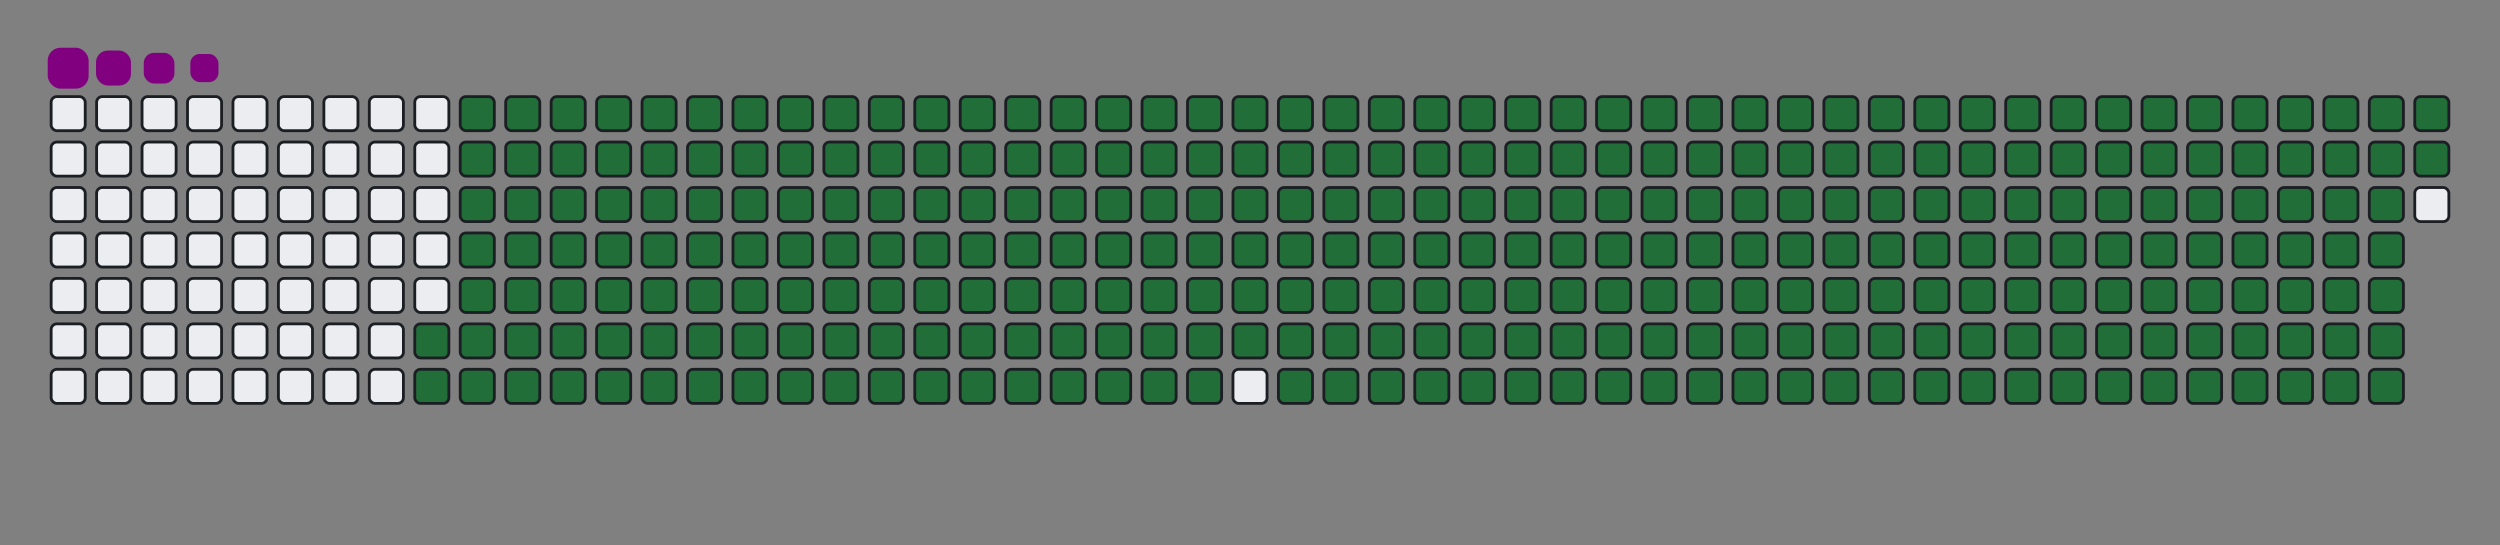 <svg viewBox="-16 -32 880 192" width="880" height="192" xmlns="http://www.w3.org/2000/svg"><rect x="-16" y="-32" width="880" height="192" fill="#808080" stroke="none"/><desc>Generated with https://github.com/Platane/snk</desc><style>:root{--cb:#1b1f230a;--cs:purple;--ce:#ebedf0;--c0:#ebedf0;--c1:#9be9a8;--c2:#40c463;--c3:#30a14e;--c4:#216e39}.c{shape-rendering:geometricPrecision;fill:#ebedf0;stroke-width:1px;stroke:#1b1f230a;animation:none 37300ms linear infinite;width:12px;height:12px}@keyframes c0{72.38%{fill:#216e39}72.4%,100%{fill:#ebedf0}}.c.c0{fill:#216e39;animation-name:c0}@keyframes c1{72.64%{fill:#216e39}72.66%,100%{fill:#ebedf0}}.c.c1{fill:#216e39;animation-name:c1}@keyframes c2{2.67%{fill:#216e39}2.69%,100%{fill:#ebedf0}}.c.c2{fill:#216e39;animation-name:c2}@keyframes c3{26%{fill:#216e39}26.02%,100%{fill:#ebedf0}}.c.c3{fill:#216e39;animation-name:c3}@keyframes c4{26.26%{fill:#216e39}26.28%,100%{fill:#ebedf0}}.c.c4{fill:#216e39;animation-name:c4}@keyframes c5{49.05%{fill:#216e39}49.07%,100%{fill:#ebedf0}}.c.c5{fill:#216e39;animation-name:c5}@keyframes c6{49.32%{fill:#216e39}49.34%,100%{fill:#ebedf0}}.c.c6{fill:#216e39;animation-name:c6}@keyframes c7{72.11%{fill:#216e39}72.13%,100%{fill:#ebedf0}}.c.c7{fill:#216e39;animation-name:c7}@keyframes c8{72.91%{fill:#216e39}72.93%,100%{fill:#ebedf0}}.c.c8{fill:#216e39;animation-name:c8}@keyframes c9{2.94%{fill:#216e39}2.96%,100%{fill:#ebedf0}}.c.c9{fill:#216e39;animation-name:c9}@keyframes ca{25.73%{fill:#216e39}25.75%,100%{fill:#ebedf0}}.c.ca{fill:#216e39;animation-name:ca}@keyframes cb{26.53%{fill:#216e39}26.55%,100%{fill:#ebedf0}}.c.cb{fill:#216e39;animation-name:cb}@keyframes cc{48.78%{fill:#216e39}48.8%,100%{fill:#ebedf0}}.c.cc{fill:#216e39;animation-name:cc}@keyframes cd{49.59%{fill:#216e39}49.61%,100%{fill:#ebedf0}}.c.cd{fill:#216e39;animation-name:cd}@keyframes ce{71.84%{fill:#216e39}71.86%,100%{fill:#ebedf0}}.c.ce{fill:#216e39;animation-name:ce}@keyframes cf{73.18%{fill:#216e39}73.2%,100%{fill:#ebedf0}}.c.cf{fill:#216e39;animation-name:cf}@keyframes cg{3.21%{fill:#216e39}3.23%,100%{fill:#ebedf0}}.c.cg{fill:#216e39;animation-name:cg}@keyframes ch{25.46%{fill:#216e39}25.48%,100%{fill:#ebedf0}}.c.ch{fill:#216e39;animation-name:ch}@keyframes ci{26.8%{fill:#216e39}26.82%,100%{fill:#ebedf0}}.c.ci{fill:#216e39;animation-name:ci}@keyframes cj{48.52%{fill:#216e39}48.54%,100%{fill:#ebedf0}}.c.cj{fill:#216e39;animation-name:cj}@keyframes ck{49.86%{fill:#216e39}49.88%,100%{fill:#ebedf0}}.c.ck{fill:#216e39;animation-name:ck}@keyframes cl{71.57%{fill:#216e39}71.59%,100%{fill:#ebedf0}}.c.cl{fill:#216e39;animation-name:cl}@keyframes cm{73.45%{fill:#216e39}73.47%,100%{fill:#ebedf0}}.c.cm{fill:#216e39;animation-name:cm}@keyframes cn{3.48%{fill:#216e39}3.5%,100%{fill:#ebedf0}}.c.cn{fill:#216e39;animation-name:cn}@keyframes co{25.19%{fill:#216e39}25.21%,100%{fill:#ebedf0}}.c.co{fill:#216e39;animation-name:co}@keyframes cp{27.07%{fill:#216e39}27.09%,100%{fill:#ebedf0}}.c.cp{fill:#216e39;animation-name:cp}@keyframes cq{48.25%{fill:#216e39}48.27%,100%{fill:#ebedf0}}.c.cq{fill:#216e39;animation-name:cq}@keyframes cr{50.12%{fill:#216e39}50.14%,100%{fill:#ebedf0}}.c.cr{fill:#216e39;animation-name:cr}@keyframes cs{71.3%{fill:#216e39}71.32%,100%{fill:#ebedf0}}.c.cs{fill:#216e39;animation-name:cs}@keyframes ct{73.72%{fill:#216e39}73.74%,100%{fill:#ebedf0}}.c.ct{fill:#216e39;animation-name:ct}@keyframes cu{3.74%{fill:#216e39}3.76%,100%{fill:#ebedf0}}.c.cu{fill:#216e39;animation-name:cu}@keyframes cv{24.92%{fill:#216e39}24.94%,100%{fill:#ebedf0}}.c.cv{fill:#216e39;animation-name:cv}@keyframes cw{27.34%{fill:#216e39}27.36%,100%{fill:#ebedf0}}.c.cw{fill:#216e39;animation-name:cw}@keyframes cx{47.98%{fill:#216e39}48%,100%{fill:#ebedf0}}.c.cx{fill:#216e39;animation-name:cx}@keyframes cy{50.39%{fill:#216e39}50.41%,100%{fill:#ebedf0}}.c.cy{fill:#216e39;animation-name:cy}@keyframes cz{71.04%{fill:#216e39}71.06%,100%{fill:#ebedf0}}.c.cz{fill:#216e39;animation-name:cz}@keyframes c10{73.98%{fill:#216e39}74%,100%{fill:#ebedf0}}.c.c10{fill:#216e39;animation-name:c10}@keyframes c11{4.01%{fill:#216e39}4.03%,100%{fill:#ebedf0}}.c.c11{fill:#216e39;animation-name:c11}@keyframes c12{24.65%{fill:#216e39}24.67%,100%{fill:#ebedf0}}.c.c12{fill:#216e39;animation-name:c12}@keyframes c13{27.6%{fill:#216e39}27.62%,100%{fill:#ebedf0}}.c.c13{fill:#216e39;animation-name:c13}@keyframes c14{47.71%{fill:#216e39}47.73%,100%{fill:#ebedf0}}.c.c14{fill:#216e39;animation-name:c14}@keyframes c15{50.66%{fill:#216e39}50.68%,100%{fill:#ebedf0}}.c.c15{fill:#216e39;animation-name:c15}@keyframes c16{70.77%{fill:#216e39}70.79%,100%{fill:#ebedf0}}.c.c16{fill:#216e39;animation-name:c16}@keyframes c17{74.25%{fill:#216e39}74.27%,100%{fill:#ebedf0}}.c.c17{fill:#216e39;animation-name:c17}@keyframes c18{4.28%{fill:#216e39}4.3%,100%{fill:#ebedf0}}.c.c18{fill:#216e39;animation-name:c18}@keyframes c19{24.39%{fill:#216e39}24.41%,100%{fill:#ebedf0}}.c.c19{fill:#216e39;animation-name:c19}@keyframes c1a{27.87%{fill:#216e39}27.89%,100%{fill:#ebedf0}}.c.c1a{fill:#216e39;animation-name:c1a}@keyframes c1b{47.44%{fill:#216e39}47.46%,100%{fill:#ebedf0}}.c.c1b{fill:#216e39;animation-name:c1b}@keyframes c1c{50.93%{fill:#216e39}50.95%,100%{fill:#ebedf0}}.c.c1c{fill:#216e39;animation-name:c1c}@keyframes c1d{70.5%{fill:#216e39}70.52%,100%{fill:#ebedf0}}.c.c1d{fill:#216e39;animation-name:c1d}@keyframes c1e{74.52%{fill:#216e39}74.54%,100%{fill:#ebedf0}}.c.c1e{fill:#216e39;animation-name:c1e}@keyframes c1f{4.55%{fill:#216e39}4.57%,100%{fill:#ebedf0}}.c.c1f{fill:#216e39;animation-name:c1f}@keyframes c1g{24.12%{fill:#216e39}24.14%,100%{fill:#ebedf0}}.c.c1g{fill:#216e39;animation-name:c1g}@keyframes c1h{28.14%{fill:#216e39}28.16%,100%{fill:#ebedf0}}.c.c1h{fill:#216e39;animation-name:c1h}@keyframes c1i{47.17%{fill:#216e39}47.19%,100%{fill:#ebedf0}}.c.c1i{fill:#216e39;animation-name:c1i}@keyframes c1j{51.2%{fill:#216e39}51.22%,100%{fill:#ebedf0}}.c.c1j{fill:#216e39;animation-name:c1j}@keyframes c1k{70.23%{fill:#216e39}70.25%,100%{fill:#ebedf0}}.c.c1k{fill:#216e39;animation-name:c1k}@keyframes c1l{74.79%{fill:#216e39}74.81%,100%{fill:#ebedf0}}.c.c1l{fill:#216e39;animation-name:c1l}@keyframes c1m{4.82%{fill:#216e39}4.84%,100%{fill:#ebedf0}}.c.c1m{fill:#216e39;animation-name:c1m}@keyframes c1n{23.85%{fill:#216e39}23.87%,100%{fill:#ebedf0}}.c.c1n{fill:#216e39;animation-name:c1n}@keyframes c1o{28.41%{fill:#216e39}28.43%,100%{fill:#ebedf0}}.c.c1o{fill:#216e39;animation-name:c1o}@keyframes c1p{46.91%{fill:#216e39}46.93%,100%{fill:#ebedf0}}.c.c1p{fill:#216e39;animation-name:c1p}@keyframes c1q{51.46%{fill:#216e39}51.48%,100%{fill:#ebedf0}}.c.c1q{fill:#216e39;animation-name:c1q}@keyframes c1r{69.96%{fill:#216e39}69.98%,100%{fill:#ebedf0}}.c.c1r{fill:#216e39;animation-name:c1r}@keyframes c1s{75.06%{fill:#216e39}75.08%,100%{fill:#ebedf0}}.c.c1s{fill:#216e39;animation-name:c1s}@keyframes c1t{5.08%{fill:#216e39}5.1%,100%{fill:#ebedf0}}.c.c1t{fill:#216e39;animation-name:c1t}@keyframes c1u{23.58%{fill:#216e39}23.6%,100%{fill:#ebedf0}}.c.c1u{fill:#216e39;animation-name:c1u}@keyframes c1v{28.68%{fill:#216e39}28.7%,100%{fill:#ebedf0}}.c.c1v{fill:#216e39;animation-name:c1v}@keyframes c1w{46.64%{fill:#216e39}46.66%,100%{fill:#ebedf0}}.c.c1w{fill:#216e39;animation-name:c1w}@keyframes c1x{51.73%{fill:#216e39}51.75%,100%{fill:#ebedf0}}.c.c1x{fill:#216e39;animation-name:c1x}@keyframes c1y{69.7%{fill:#216e39}69.72%,100%{fill:#ebedf0}}.c.c1y{fill:#216e39;animation-name:c1y}@keyframes c1z{75.33%{fill:#216e39}75.35%,100%{fill:#ebedf0}}.c.c1z{fill:#216e39;animation-name:c1z}@keyframes c20{5.35%{fill:#216e39}5.37%,100%{fill:#ebedf0}}.c.c20{fill:#216e39;animation-name:c20}@keyframes c21{23.31%{fill:#216e39}23.33%,100%{fill:#ebedf0}}.c.c21{fill:#216e39;animation-name:c21}@keyframes c22{28.94%{fill:#216e39}28.96%,100%{fill:#ebedf0}}.c.c22{fill:#216e39;animation-name:c22}@keyframes c23{46.37%{fill:#216e39}46.39%,100%{fill:#ebedf0}}.c.c23{fill:#216e39;animation-name:c23}@keyframes c24{52%{fill:#216e39}52.02%,100%{fill:#ebedf0}}.c.c24{fill:#216e39;animation-name:c24}@keyframes c25{69.43%{fill:#216e39}69.45%,100%{fill:#ebedf0}}.c.c25{fill:#216e39;animation-name:c25}@keyframes c26{75.59%{fill:#216e39}75.61%,100%{fill:#ebedf0}}.c.c26{fill:#216e39;animation-name:c26}@keyframes c27{5.62%{fill:#216e39}5.64%,100%{fill:#ebedf0}}.c.c27{fill:#216e39;animation-name:c27}@keyframes c28{23.05%{fill:#216e39}23.07%,100%{fill:#ebedf0}}.c.c28{fill:#216e39;animation-name:c28}@keyframes c29{29.21%{fill:#216e39}29.23%,100%{fill:#ebedf0}}.c.c29{fill:#216e39;animation-name:c29}@keyframes c2a{46.1%{fill:#216e39}46.12%,100%{fill:#ebedf0}}.c.c2a{fill:#216e39;animation-name:c2a}@keyframes c2b{52.27%{fill:#216e39}52.29%,100%{fill:#ebedf0}}.c.c2b{fill:#216e39;animation-name:c2b}@keyframes c2c{69.16%{fill:#216e39}69.18%,100%{fill:#ebedf0}}.c.c2c{fill:#216e39;animation-name:c2c}@keyframes c2d{75.86%{fill:#216e39}75.88%,100%{fill:#ebedf0}}.c.c2d{fill:#216e39;animation-name:c2d}@keyframes c2e{5.89%{fill:#216e39}5.91%,100%{fill:#ebedf0}}.c.c2e{fill:#216e39;animation-name:c2e}@keyframes c2f{22.78%{fill:#216e39}22.8%,100%{fill:#ebedf0}}.c.c2f{fill:#216e39;animation-name:c2f}@keyframes c2g{29.48%{fill:#216e39}29.5%,100%{fill:#ebedf0}}.c.c2g{fill:#216e39;animation-name:c2g}@keyframes c2h{45.83%{fill:#216e39}45.85%,100%{fill:#ebedf0}}.c.c2h{fill:#216e39;animation-name:c2h}@keyframes c2i{52.54%{fill:#216e39}52.56%,100%{fill:#ebedf0}}.c.c2i{fill:#216e39;animation-name:c2i}@keyframes c2j{68.89%{fill:#216e39}68.91%,100%{fill:#ebedf0}}.c.c2j{fill:#216e39;animation-name:c2j}@keyframes c2k{76.13%{fill:#216e39}76.15%,100%{fill:#ebedf0}}.c.c2k{fill:#216e39;animation-name:c2k}@keyframes c2l{6.16%{fill:#216e39}6.18%,100%{fill:#ebedf0}}.c.c2l{fill:#216e39;animation-name:c2l}@keyframes c2m{22.51%{fill:#216e39}22.53%,100%{fill:#ebedf0}}.c.c2m{fill:#216e39;animation-name:c2m}@keyframes c2n{29.75%{fill:#216e39}29.77%,100%{fill:#ebedf0}}.c.c2n{fill:#216e39;animation-name:c2n}@keyframes c2o{45.57%{fill:#216e39}45.59%,100%{fill:#ebedf0}}.c.c2o{fill:#216e39;animation-name:c2o}@keyframes c2p{52.81%{fill:#216e39}52.83%,100%{fill:#ebedf0}}.c.c2p{fill:#216e39;animation-name:c2p}@keyframes c2q{68.62%{fill:#216e39}68.64%,100%{fill:#ebedf0}}.c.c2q{fill:#216e39;animation-name:c2q}@keyframes c2r{76.4%{fill:#216e39}76.42%,100%{fill:#ebedf0}}.c.c2r{fill:#216e39;animation-name:c2r}@keyframes c2s{6.42%{fill:#216e39}6.44%,100%{fill:#ebedf0}}.c.c2s{fill:#216e39;animation-name:c2s}@keyframes c2t{22.24%{fill:#216e39}22.26%,100%{fill:#ebedf0}}.c.c2t{fill:#216e39;animation-name:c2t}@keyframes c2u{30.02%{fill:#216e39}30.04%,100%{fill:#ebedf0}}.c.c2u{fill:#216e39;animation-name:c2u}@keyframes c2v{45.3%{fill:#216e39}45.32%,100%{fill:#ebedf0}}.c.c2v{fill:#216e39;animation-name:c2v}@keyframes c2w{53.07%{fill:#216e39}53.09%,100%{fill:#ebedf0}}.c.c2w{fill:#216e39;animation-name:c2w}@keyframes c2x{68.35%{fill:#216e39}68.37%,100%{fill:#ebedf0}}.c.c2x{fill:#216e39;animation-name:c2x}@keyframes c2y{76.67%{fill:#216e39}76.69%,100%{fill:#ebedf0}}.c.c2y{fill:#216e39;animation-name:c2y}@keyframes c2z{6.69%{fill:#216e39}6.71%,100%{fill:#ebedf0}}.c.c2z{fill:#216e39;animation-name:c2z}@keyframes c30{21.97%{fill:#216e39}21.99%,100%{fill:#ebedf0}}.c.c30{fill:#216e39;animation-name:c30}@keyframes c31{30.28%{fill:#216e39}30.3%,100%{fill:#ebedf0}}.c.c31{fill:#216e39;animation-name:c31}@keyframes c32{45.03%{fill:#216e39}45.05%,100%{fill:#ebedf0}}.c.c32{fill:#216e39;animation-name:c32}@keyframes c33{53.34%{fill:#216e39}53.36%,100%{fill:#ebedf0}}.c.c33{fill:#216e39;animation-name:c33}@keyframes c34{68.09%{fill:#216e39}68.11%,100%{fill:#ebedf0}}.c.c34{fill:#216e39;animation-name:c34}@keyframes c35{76.93%{fill:#216e39}76.95%,100%{fill:#ebedf0}}.c.c35{fill:#216e39;animation-name:c35}@keyframes c36{6.96%{fill:#216e39}6.98%,100%{fill:#ebedf0}}.c.c36{fill:#216e39;animation-name:c36}@keyframes c37{21.71%{fill:#216e39}21.73%,100%{fill:#ebedf0}}.c.c37{fill:#216e39;animation-name:c37}@keyframes c38{30.55%{fill:#216e39}30.57%,100%{fill:#ebedf0}}.c.c38{fill:#216e39;animation-name:c38}@keyframes c39{44.76%{fill:#216e39}44.78%,100%{fill:#ebedf0}}.c.c39{fill:#216e39;animation-name:c39}@keyframes c3a{53.61%{fill:#216e39}53.63%,100%{fill:#ebedf0}}.c.c3a{fill:#216e39;animation-name:c3a}@keyframes c3b{67.82%{fill:#216e39}67.84%,100%{fill:#ebedf0}}.c.c3b{fill:#216e39;animation-name:c3b}@keyframes c3c{77.2%{fill:#216e39}77.22%,100%{fill:#ebedf0}}.c.c3c{fill:#216e39;animation-name:c3c}@keyframes c3d{7.23%{fill:#216e39}7.25%,100%{fill:#ebedf0}}.c.c3d{fill:#216e39;animation-name:c3d}@keyframes c3e{21.44%{fill:#216e39}21.46%,100%{fill:#ebedf0}}.c.c3e{fill:#216e39;animation-name:c3e}@keyframes c3f{30.82%{fill:#216e39}30.84%,100%{fill:#ebedf0}}.c.c3f{fill:#216e39;animation-name:c3f}@keyframes c3g{44.49%{fill:#216e39}44.51%,100%{fill:#ebedf0}}.c.c3g{fill:#216e39;animation-name:c3g}@keyframes c3h{53.88%{fill:#216e39}53.9%,100%{fill:#ebedf0}}.c.c3h{fill:#216e39;animation-name:c3h}@keyframes c3i{67.55%{fill:#216e39}67.57%,100%{fill:#ebedf0}}.c.c3i{fill:#216e39;animation-name:c3i}@keyframes c3j{7.5%{fill:#216e39}7.52%,100%{fill:#ebedf0}}.c.c3j{fill:#216e39;animation-name:c3j}@keyframes c3k{21.17%{fill:#216e39}21.19%,100%{fill:#ebedf0}}.c.c3k{fill:#216e39;animation-name:c3k}@keyframes c3l{31.09%{fill:#216e39}31.11%,100%{fill:#ebedf0}}.c.c3l{fill:#216e39;animation-name:c3l}@keyframes c3m{44.23%{fill:#216e39}44.25%,100%{fill:#ebedf0}}.c.c3m{fill:#216e39;animation-name:c3m}@keyframes c3n{54.15%{fill:#216e39}54.17%,100%{fill:#ebedf0}}.c.c3n{fill:#216e39;animation-name:c3n}@keyframes c3o{67.28%{fill:#216e39}67.3%,100%{fill:#ebedf0}}.c.c3o{fill:#216e39;animation-name:c3o}@keyframes c3p{77.74%{fill:#216e39}77.76%,100%{fill:#ebedf0}}.c.c3p{fill:#216e39;animation-name:c3p}@keyframes c3q{7.76%{fill:#216e39}7.78%,100%{fill:#ebedf0}}.c.c3q{fill:#216e39;animation-name:c3q}@keyframes c3r{20.9%{fill:#216e39}20.92%,100%{fill:#ebedf0}}.c.c3r{fill:#216e39;animation-name:c3r}@keyframes c3s{31.36%{fill:#216e39}31.38%,100%{fill:#ebedf0}}.c.c3s{fill:#216e39;animation-name:c3s}@keyframes c3t{43.96%{fill:#216e39}43.98%,100%{fill:#ebedf0}}.c.c3t{fill:#216e39;animation-name:c3t}@keyframes c3u{54.41%{fill:#216e39}54.43%,100%{fill:#ebedf0}}.c.c3u{fill:#216e39;animation-name:c3u}@keyframes c3v{67.01%{fill:#216e39}67.03%,100%{fill:#ebedf0}}.c.c3v{fill:#216e39;animation-name:c3v}@keyframes c3w{78.01%{fill:#216e39}78.03%,100%{fill:#ebedf0}}.c.c3w{fill:#216e39;animation-name:c3w}@keyframes c3x{8.03%{fill:#216e39}8.05%,100%{fill:#ebedf0}}.c.c3x{fill:#216e39;animation-name:c3x}@keyframes c3y{20.63%{fill:#216e39}20.65%,100%{fill:#ebedf0}}.c.c3y{fill:#216e39;animation-name:c3y}@keyframes c3z{31.63%{fill:#216e39}31.65%,100%{fill:#ebedf0}}.c.c3z{fill:#216e39;animation-name:c3z}@keyframes c40{43.69%{fill:#216e39}43.71%,100%{fill:#ebedf0}}.c.c40{fill:#216e39;animation-name:c40}@keyframes c41{54.68%{fill:#216e39}54.7%,100%{fill:#ebedf0}}.c.c41{fill:#216e39;animation-name:c41}@keyframes c42{66.75%{fill:#216e39}66.77%,100%{fill:#ebedf0}}.c.c42{fill:#216e39;animation-name:c42}@keyframes c43{78.27%{fill:#216e39}78.29%,100%{fill:#ebedf0}}.c.c43{fill:#216e39;animation-name:c43}@keyframes c44{8.3%{fill:#216e39}8.32%,100%{fill:#ebedf0}}.c.c44{fill:#216e39;animation-name:c44}@keyframes c45{20.37%{fill:#216e39}20.39%,100%{fill:#ebedf0}}.c.c45{fill:#216e39;animation-name:c45}@keyframes c46{31.89%{fill:#216e39}31.91%,100%{fill:#ebedf0}}.c.c46{fill:#216e39;animation-name:c46}@keyframes c47{43.42%{fill:#216e39}43.44%,100%{fill:#ebedf0}}.c.c47{fill:#216e39;animation-name:c47}@keyframes c48{54.95%{fill:#216e39}54.97%,100%{fill:#ebedf0}}.c.c48{fill:#216e39;animation-name:c48}@keyframes c49{66.48%{fill:#216e39}66.5%,100%{fill:#ebedf0}}.c.c49{fill:#216e39;animation-name:c49}@keyframes c4a{78.54%{fill:#216e39}78.56%,100%{fill:#ebedf0}}.c.c4a{fill:#216e39;animation-name:c4a}@keyframes c4b{8.57%{fill:#216e39}8.59%,100%{fill:#ebedf0}}.c.c4b{fill:#216e39;animation-name:c4b}@keyframes c4c{20.1%{fill:#216e39}20.12%,100%{fill:#ebedf0}}.c.c4c{fill:#216e39;animation-name:c4c}@keyframes c4d{32.16%{fill:#216e39}32.18%,100%{fill:#ebedf0}}.c.c4d{fill:#216e39;animation-name:c4d}@keyframes c4e{43.15%{fill:#216e39}43.17%,100%{fill:#ebedf0}}.c.c4e{fill:#216e39;animation-name:c4e}@keyframes c4f{55.22%{fill:#216e39}55.24%,100%{fill:#ebedf0}}.c.c4f{fill:#216e39;animation-name:c4f}@keyframes c4g{66.21%{fill:#216e39}66.23%,100%{fill:#ebedf0}}.c.c4g{fill:#216e39;animation-name:c4g}@keyframes c4h{78.81%{fill:#216e39}78.83%,100%{fill:#ebedf0}}.c.c4h{fill:#216e39;animation-name:c4h}@keyframes c4i{8.84%{fill:#216e39}8.86%,100%{fill:#ebedf0}}.c.c4i{fill:#216e39;animation-name:c4i}@keyframes c4j{19.83%{fill:#216e39}19.85%,100%{fill:#ebedf0}}.c.c4j{fill:#216e39;animation-name:c4j}@keyframes c4k{32.43%{fill:#216e39}32.45%,100%{fill:#ebedf0}}.c.c4k{fill:#216e39;animation-name:c4k}@keyframes c4l{42.89%{fill:#216e39}42.91%,100%{fill:#ebedf0}}.c.c4l{fill:#216e39;animation-name:c4l}@keyframes c4m{55.49%{fill:#216e39}55.51%,100%{fill:#ebedf0}}.c.c4m{fill:#216e39;animation-name:c4m}@keyframes c4n{65.94%{fill:#216e39}65.96%,100%{fill:#ebedf0}}.c.c4n{fill:#216e39;animation-name:c4n}@keyframes c4o{79.08%{fill:#216e39}79.1%,100%{fill:#ebedf0}}.c.c4o{fill:#216e39;animation-name:c4o}@keyframes c4p{9.11%{fill:#216e39}9.13%,100%{fill:#ebedf0}}.c.c4p{fill:#216e39;animation-name:c4p}@keyframes c4q{19.56%{fill:#216e39}19.58%,100%{fill:#ebedf0}}.c.c4q{fill:#216e39;animation-name:c4q}@keyframes c4r{32.7%{fill:#216e39}32.72%,100%{fill:#ebedf0}}.c.c4r{fill:#216e39;animation-name:c4r}@keyframes c4s{42.62%{fill:#216e39}42.64%,100%{fill:#ebedf0}}.c.c4s{fill:#216e39;animation-name:c4s}@keyframes c4t{55.75%{fill:#216e39}55.77%,100%{fill:#ebedf0}}.c.c4t{fill:#216e39;animation-name:c4t}@keyframes c4u{65.67%{fill:#216e39}65.69%,100%{fill:#ebedf0}}.c.c4u{fill:#216e39;animation-name:c4u}@keyframes c4v{79.35%{fill:#216e39}79.37%,100%{fill:#ebedf0}}.c.c4v{fill:#216e39;animation-name:c4v}@keyframes c4w{9.37%{fill:#216e39}9.39%,100%{fill:#ebedf0}}.c.c4w{fill:#216e39;animation-name:c4w}@keyframes c4x{19.29%{fill:#216e39}19.31%,100%{fill:#ebedf0}}.c.c4x{fill:#216e39;animation-name:c4x}@keyframes c4y{32.97%{fill:#216e39}32.99%,100%{fill:#ebedf0}}.c.c4y{fill:#216e39;animation-name:c4y}@keyframes c4z{42.35%{fill:#216e39}42.37%,100%{fill:#ebedf0}}.c.c4z{fill:#216e39;animation-name:c4z}@keyframes c50{56.02%{fill:#216e39}56.04%,100%{fill:#ebedf0}}.c.c50{fill:#216e39;animation-name:c50}@keyframes c51{65.41%{fill:#216e39}65.43%,100%{fill:#ebedf0}}.c.c51{fill:#216e39;animation-name:c51}@keyframes c52{79.61%{fill:#216e39}79.63%,100%{fill:#ebedf0}}.c.c52{fill:#216e39;animation-name:c52}@keyframes c53{9.64%{fill:#216e39}9.66%,100%{fill:#ebedf0}}.c.c53{fill:#216e39;animation-name:c53}@keyframes c54{19.02%{fill:#216e39}19.04%,100%{fill:#ebedf0}}.c.c54{fill:#216e39;animation-name:c54}@keyframes c55{33.23%{fill:#216e39}33.25%,100%{fill:#ebedf0}}.c.c55{fill:#216e39;animation-name:c55}@keyframes c56{42.08%{fill:#216e39}42.1%,100%{fill:#ebedf0}}.c.c56{fill:#216e39;animation-name:c56}@keyframes c57{56.29%{fill:#216e39}56.31%,100%{fill:#ebedf0}}.c.c57{fill:#216e39;animation-name:c57}@keyframes c58{65.14%{fill:#216e39}65.16%,100%{fill:#ebedf0}}.c.c58{fill:#216e39;animation-name:c58}@keyframes c59{79.88%{fill:#216e39}79.9%,100%{fill:#ebedf0}}.c.c59{fill:#216e39;animation-name:c59}@keyframes c5a{9.91%{fill:#216e39}9.93%,100%{fill:#ebedf0}}.c.c5a{fill:#216e39;animation-name:c5a}@keyframes c5b{18.76%{fill:#216e39}18.78%,100%{fill:#ebedf0}}.c.c5b{fill:#216e39;animation-name:c5b}@keyframes c5c{33.5%{fill:#216e39}33.52%,100%{fill:#ebedf0}}.c.c5c{fill:#216e39;animation-name:c5c}@keyframes c5d{41.81%{fill:#216e39}41.83%,100%{fill:#ebedf0}}.c.c5d{fill:#216e39;animation-name:c5d}@keyframes c5e{56.56%{fill:#216e39}56.58%,100%{fill:#ebedf0}}.c.c5e{fill:#216e39;animation-name:c5e}@keyframes c5f{64.87%{fill:#216e39}64.89%,100%{fill:#ebedf0}}.c.c5f{fill:#216e39;animation-name:c5f}@keyframes c5g{80.15%{fill:#216e39}80.17%,100%{fill:#ebedf0}}.c.c5g{fill:#216e39;animation-name:c5g}@keyframes c5h{10.18%{fill:#216e39}10.2%,100%{fill:#ebedf0}}.c.c5h{fill:#216e39;animation-name:c5h}@keyframes c5i{18.49%{fill:#216e39}18.51%,100%{fill:#ebedf0}}.c.c5i{fill:#216e39;animation-name:c5i}@keyframes c5j{33.77%{fill:#216e39}33.79%,100%{fill:#ebedf0}}.c.c5j{fill:#216e39;animation-name:c5j}@keyframes c5k{41.54%{fill:#216e39}41.56%,100%{fill:#ebedf0}}.c.c5k{fill:#216e39;animation-name:c5k}@keyframes c5l{56.83%{fill:#216e39}56.85%,100%{fill:#ebedf0}}.c.c5l{fill:#216e39;animation-name:c5l}@keyframes c5m{64.6%{fill:#216e39}64.62%,100%{fill:#ebedf0}}.c.c5m{fill:#216e39;animation-name:c5m}@keyframes c5n{80.42%{fill:#216e39}80.44%,100%{fill:#ebedf0}}.c.c5n{fill:#216e39;animation-name:c5n}@keyframes c5o{10.45%{fill:#216e39}10.47%,100%{fill:#ebedf0}}.c.c5o{fill:#216e39;animation-name:c5o}@keyframes c5p{18.22%{fill:#216e39}18.24%,100%{fill:#ebedf0}}.c.c5p{fill:#216e39;animation-name:c5p}@keyframes c5q{34.04%{fill:#216e39}34.06%,100%{fill:#ebedf0}}.c.c5q{fill:#216e39;animation-name:c5q}@keyframes c5r{41.28%{fill:#216e39}41.3%,100%{fill:#ebedf0}}.c.c5r{fill:#216e39;animation-name:c5r}@keyframes c5s{57.09%{fill:#216e39}57.11%,100%{fill:#ebedf0}}.c.c5s{fill:#216e39;animation-name:c5s}@keyframes c5t{64.33%{fill:#216e39}64.35%,100%{fill:#ebedf0}}.c.c5t{fill:#216e39;animation-name:c5t}@keyframes c5u{80.69%{fill:#216e39}80.71%,100%{fill:#ebedf0}}.c.c5u{fill:#216e39;animation-name:c5u}@keyframes c5v{10.71%{fill:#216e39}10.73%,100%{fill:#ebedf0}}.c.c5v{fill:#216e39;animation-name:c5v}@keyframes c5w{17.95%{fill:#216e39}17.97%,100%{fill:#ebedf0}}.c.c5w{fill:#216e39;animation-name:c5w}@keyframes c5x{34.31%{fill:#216e39}34.33%,100%{fill:#ebedf0}}.c.c5x{fill:#216e39;animation-name:c5x}@keyframes c5y{41.01%{fill:#216e39}41.03%,100%{fill:#ebedf0}}.c.c5y{fill:#216e39;animation-name:c5y}@keyframes c5z{57.36%{fill:#216e39}57.38%,100%{fill:#ebedf0}}.c.c5z{fill:#216e39;animation-name:c5z}@keyframes c60{64.07%{fill:#216e39}64.09%,100%{fill:#ebedf0}}.c.c60{fill:#216e39;animation-name:c60}@keyframes c61{80.96%{fill:#216e39}80.98%,100%{fill:#ebedf0}}.c.c61{fill:#216e39;animation-name:c61}@keyframes c62{10.98%{fill:#216e39}11%,100%{fill:#ebedf0}}.c.c62{fill:#216e39;animation-name:c62}@keyframes c63{17.68%{fill:#216e39}17.7%,100%{fill:#ebedf0}}.c.c63{fill:#216e39;animation-name:c63}@keyframes c64{34.57%{fill:#216e39}34.59%,100%{fill:#ebedf0}}.c.c64{fill:#216e39;animation-name:c64}@keyframes c65{40.74%{fill:#216e39}40.76%,100%{fill:#ebedf0}}.c.c65{fill:#216e39;animation-name:c65}@keyframes c66{57.63%{fill:#216e39}57.65%,100%{fill:#ebedf0}}.c.c66{fill:#216e39;animation-name:c66}@keyframes c67{63.8%{fill:#216e39}63.82%,100%{fill:#ebedf0}}.c.c67{fill:#216e39;animation-name:c67}@keyframes c68{81.22%{fill:#216e39}81.24%,100%{fill:#ebedf0}}.c.c68{fill:#216e39;animation-name:c68}@keyframes c69{11.25%{fill:#216e39}11.27%,100%{fill:#ebedf0}}.c.c69{fill:#216e39;animation-name:c69}@keyframes c6a{17.42%{fill:#216e39}17.44%,100%{fill:#ebedf0}}.c.c6a{fill:#216e39;animation-name:c6a}@keyframes c6b{34.84%{fill:#216e39}34.86%,100%{fill:#ebedf0}}.c.c6b{fill:#216e39;animation-name:c6b}@keyframes c6c{40.47%{fill:#216e39}40.49%,100%{fill:#ebedf0}}.c.c6c{fill:#216e39;animation-name:c6c}@keyframes c6d{57.9%{fill:#216e39}57.92%,100%{fill:#ebedf0}}.c.c6d{fill:#216e39;animation-name:c6d}@keyframes c6e{63.53%{fill:#216e39}63.55%,100%{fill:#ebedf0}}.c.c6e{fill:#216e39;animation-name:c6e}@keyframes c6f{81.49%{fill:#216e39}81.51%,100%{fill:#ebedf0}}.c.c6f{fill:#216e39;animation-name:c6f}@keyframes c6g{11.52%{fill:#216e39}11.54%,100%{fill:#ebedf0}}.c.c6g{fill:#216e39;animation-name:c6g}@keyframes c6h{17.15%{fill:#216e39}17.17%,100%{fill:#ebedf0}}.c.c6h{fill:#216e39;animation-name:c6h}@keyframes c6i{35.11%{fill:#216e39}35.13%,100%{fill:#ebedf0}}.c.c6i{fill:#216e39;animation-name:c6i}@keyframes c6j{40.2%{fill:#216e39}40.22%,100%{fill:#ebedf0}}.c.c6j{fill:#216e39;animation-name:c6j}@keyframes c6k{58.17%{fill:#216e39}58.19%,100%{fill:#ebedf0}}.c.c6k{fill:#216e39;animation-name:c6k}@keyframes c6l{63.26%{fill:#216e39}63.28%,100%{fill:#ebedf0}}.c.c6l{fill:#216e39;animation-name:c6l}@keyframes c6m{81.76%{fill:#216e39}81.78%,100%{fill:#ebedf0}}.c.c6m{fill:#216e39;animation-name:c6m}@keyframes c6n{11.79%{fill:#216e39}11.81%,100%{fill:#ebedf0}}.c.c6n{fill:#216e39;animation-name:c6n}@keyframes c6o{16.88%{fill:#216e39}16.9%,100%{fill:#ebedf0}}.c.c6o{fill:#216e39;animation-name:c6o}@keyframes c6p{35.38%{fill:#216e39}35.4%,100%{fill:#ebedf0}}.c.c6p{fill:#216e39;animation-name:c6p}@keyframes c6q{39.94%{fill:#216e39}39.96%,100%{fill:#ebedf0}}.c.c6q{fill:#216e39;animation-name:c6q}@keyframes c6r{58.44%{fill:#216e39}58.46%,100%{fill:#ebedf0}}.c.c6r{fill:#216e39;animation-name:c6r}@keyframes c6s{62.99%{fill:#216e39}63.01%,100%{fill:#ebedf0}}.c.c6s{fill:#216e39;animation-name:c6s}@keyframes c6t{82.03%{fill:#216e39}82.05%,100%{fill:#ebedf0}}.c.c6t{fill:#216e39;animation-name:c6t}@keyframes c6u{12.05%{fill:#216e39}12.07%,100%{fill:#ebedf0}}.c.c6u{fill:#216e39;animation-name:c6u}@keyframes c6v{16.61%{fill:#216e39}16.63%,100%{fill:#ebedf0}}.c.c6v{fill:#216e39;animation-name:c6v}@keyframes c6w{35.65%{fill:#216e39}35.67%,100%{fill:#ebedf0}}.c.c6w{fill:#216e39;animation-name:c6w}@keyframes c6x{39.67%{fill:#216e39}39.69%,100%{fill:#ebedf0}}.c.c6x{fill:#216e39;animation-name:c6x}@keyframes c6y{58.7%{fill:#216e39}58.72%,100%{fill:#ebedf0}}.c.c6y{fill:#216e39;animation-name:c6y}@keyframes c6z{62.72%{fill:#216e39}62.74%,100%{fill:#ebedf0}}.c.c6z{fill:#216e39;animation-name:c6z}@keyframes c70{82.3%{fill:#216e39}82.32%,100%{fill:#ebedf0}}.c.c70{fill:#216e39;animation-name:c70}@keyframes c71{12.32%{fill:#216e39}12.34%,100%{fill:#ebedf0}}.c.c71{fill:#216e39;animation-name:c71}@keyframes c72{16.34%{fill:#216e39}16.36%,100%{fill:#ebedf0}}.c.c72{fill:#216e39;animation-name:c72}@keyframes c73{35.91%{fill:#216e39}35.93%,100%{fill:#ebedf0}}.c.c73{fill:#216e39;animation-name:c73}@keyframes c74{39.4%{fill:#216e39}39.42%,100%{fill:#ebedf0}}.c.c74{fill:#216e39;animation-name:c74}@keyframes c75{58.97%{fill:#216e39}58.99%,100%{fill:#ebedf0}}.c.c75{fill:#216e39;animation-name:c75}@keyframes c76{62.46%{fill:#216e39}62.48%,100%{fill:#ebedf0}}.c.c76{fill:#216e39;animation-name:c76}@keyframes c77{82.56%{fill:#216e39}82.58%,100%{fill:#ebedf0}}.c.c77{fill:#216e39;animation-name:c77}@keyframes c78{12.59%{fill:#216e39}12.61%,100%{fill:#ebedf0}}.c.c78{fill:#216e39;animation-name:c78}@keyframes c79{16.08%{fill:#216e39}16.1%,100%{fill:#ebedf0}}.c.c79{fill:#216e39;animation-name:c79}@keyframes c7a{36.18%{fill:#216e39}36.2%,100%{fill:#ebedf0}}.c.c7a{fill:#216e39;animation-name:c7a}@keyframes c7b{39.13%{fill:#216e39}39.15%,100%{fill:#ebedf0}}.c.c7b{fill:#216e39;animation-name:c7b}@keyframes c7c{59.24%{fill:#216e39}59.26%,100%{fill:#ebedf0}}.c.c7c{fill:#216e39;animation-name:c7c}@keyframes c7d{62.19%{fill:#216e39}62.21%,100%{fill:#ebedf0}}.c.c7d{fill:#216e39;animation-name:c7d}@keyframes c7e{82.83%{fill:#216e39}82.85%,100%{fill:#ebedf0}}.c.c7e{fill:#216e39;animation-name:c7e}@keyframes c7f{12.86%{fill:#216e39}12.88%,100%{fill:#ebedf0}}.c.c7f{fill:#216e39;animation-name:c7f}@keyframes c7g{15.81%{fill:#216e39}15.83%,100%{fill:#ebedf0}}.c.c7g{fill:#216e39;animation-name:c7g}@keyframes c7h{36.45%{fill:#216e39}36.47%,100%{fill:#ebedf0}}.c.c7h{fill:#216e39;animation-name:c7h}@keyframes c7i{38.86%{fill:#216e39}38.88%,100%{fill:#ebedf0}}.c.c7i{fill:#216e39;animation-name:c7i}@keyframes c7j{59.51%{fill:#216e39}59.53%,100%{fill:#ebedf0}}.c.c7j{fill:#216e39;animation-name:c7j}@keyframes c7k{61.92%{fill:#216e39}61.94%,100%{fill:#ebedf0}}.c.c7k{fill:#216e39;animation-name:c7k}@keyframes c7l{83.1%{fill:#216e39}83.12%,100%{fill:#ebedf0}}.c.c7l{fill:#216e39;animation-name:c7l}@keyframes c7m{13.13%{fill:#216e39}13.15%,100%{fill:#ebedf0}}.c.c7m{fill:#216e39;animation-name:c7m}@keyframes c7n{15.54%{fill:#216e39}15.56%,100%{fill:#ebedf0}}.c.c7n{fill:#216e39;animation-name:c7n}@keyframes c7o{36.72%{fill:#216e39}36.74%,100%{fill:#ebedf0}}.c.c7o{fill:#216e39;animation-name:c7o}@keyframes c7p{38.6%{fill:#216e39}38.62%,100%{fill:#ebedf0}}.c.c7p{fill:#216e39;animation-name:c7p}@keyframes c7q{59.78%{fill:#216e39}59.8%,100%{fill:#ebedf0}}.c.c7q{fill:#216e39;animation-name:c7q}@keyframes c7r{61.65%{fill:#216e39}61.67%,100%{fill:#ebedf0}}.c.c7r{fill:#216e39;animation-name:c7r}@keyframes c7s{83.37%{fill:#216e39}83.39%,100%{fill:#ebedf0}}.c.c7s{fill:#216e39;animation-name:c7s}@keyframes c7t{13.39%{fill:#216e39}13.41%,100%{fill:#ebedf0}}.c.c7t{fill:#216e39;animation-name:c7t}@keyframes c7u{15.27%{fill:#216e39}15.29%,100%{fill:#ebedf0}}.c.c7u{fill:#216e39;animation-name:c7u}@keyframes c7v{36.99%{fill:#216e39}37.01%,100%{fill:#ebedf0}}.c.c7v{fill:#216e39;animation-name:c7v}@keyframes c7w{38.33%{fill:#216e39}38.35%,100%{fill:#ebedf0}}.c.c7w{fill:#216e39;animation-name:c7w}@keyframes c7x{60.04%{fill:#216e39}60.06%,100%{fill:#ebedf0}}.c.c7x{fill:#216e39;animation-name:c7x}@keyframes c7y{61.38%{fill:#216e39}61.4%,100%{fill:#ebedf0}}.c.c7y{fill:#216e39;animation-name:c7y}@keyframes c7z{83.64%{fill:#216e39}83.66%,100%{fill:#ebedf0}}.c.c7z{fill:#216e39;animation-name:c7z}@keyframes c80{13.66%{fill:#216e39}13.68%,100%{fill:#ebedf0}}.c.c80{fill:#216e39;animation-name:c80}@keyframes c81{15%{fill:#216e39}15.02%,100%{fill:#ebedf0}}.c.c81{fill:#216e39;animation-name:c81}@keyframes c82{37.26%{fill:#216e39}37.28%,100%{fill:#ebedf0}}.c.c82{fill:#216e39;animation-name:c82}@keyframes c83{38.06%{fill:#216e39}38.08%,100%{fill:#ebedf0}}.c.c83{fill:#216e39;animation-name:c83}@keyframes c84{60.31%{fill:#216e39}60.33%,100%{fill:#ebedf0}}.c.c84{fill:#216e39;animation-name:c84}@keyframes c85{61.12%{fill:#216e39}61.14%,100%{fill:#ebedf0}}.c.c85{fill:#216e39;animation-name:c85}@keyframes c86{83.9%{fill:#216e39}83.92%,100%{fill:#ebedf0}}.c.c86{fill:#216e39;animation-name:c86}@keyframes c87{13.93%{fill:#216e39}13.95%,100%{fill:#ebedf0}}.c.c87{fill:#216e39;animation-name:c87}@keyframes c88{14.74%{fill:#216e39}14.76%,100%{fill:#ebedf0}}.c.c88{fill:#216e39;animation-name:c88}@keyframes c89{37.52%{fill:#216e39}37.54%,100%{fill:#ebedf0}}.c.c89{fill:#216e39;animation-name:c89}@keyframes c8a{37.79%{fill:#216e39}37.81%,100%{fill:#ebedf0}}.c.c8a{fill:#216e39;animation-name:c8a}@keyframes c8b{60.58%{fill:#216e39}60.6%,100%{fill:#ebedf0}}.c.c8b{fill:#216e39;animation-name:c8b}@keyframes c8c{60.85%{fill:#216e39}60.87%,100%{fill:#ebedf0}}.c.c8c{fill:#216e39;animation-name:c8c}@keyframes c8d{84.17%{fill:#216e39}84.19%,100%{fill:#ebedf0}}.c.c8d{fill:#216e39;animation-name:c8d}@keyframes c8e{14.2%{fill:#216e39}14.22%,100%{fill:#ebedf0}}.c.c8e{fill:#216e39;animation-name:c8e}@keyframes c8f{14.47%{fill:#216e39}14.49%,100%{fill:#ebedf0}}.c.c8f{fill:#216e39;animation-name:c8f}.u{transform-origin:0 0;transform:scale(0,1);animation:none linear 37300ms infinite}@keyframes u0{2.67%{transform:scale(0.000,1)}2.69%,2.94%{transform:scale(0.003,1)}2.96%,3.21%{transform:scale(0.007,1)}3.23%,3.48%{transform:scale(0.010,1)}3.5%,3.74%{transform:scale(0.013,1)}3.76%,4.01%{transform:scale(0.016,1)}4.03%,4.28%{transform:scale(0.020,1)}4.3%,4.55%{transform:scale(0.023,1)}4.57%,4.82%{transform:scale(0.026,1)}4.84%,5.08%{transform:scale(0.030,1)}5.1%,5.35%{transform:scale(0.033,1)}5.37%,5.62%{transform:scale(0.036,1)}5.64%,5.89%{transform:scale(0.039,1)}5.91%,6.16%{transform:scale(0.043,1)}6.18%,6.42%{transform:scale(0.046,1)}6.44%,6.69%{transform:scale(0.049,1)}6.71%,6.96%{transform:scale(0.053,1)}6.98%,7.23%{transform:scale(0.056,1)}7.25%,7.5%{transform:scale(0.059,1)}7.52%,7.76%{transform:scale(0.063,1)}7.78%,8.03%{transform:scale(0.066,1)}8.05%,8.3%{transform:scale(0.069,1)}8.32%,8.57%{transform:scale(0.072,1)}8.59%,8.84%{transform:scale(0.076,1)}8.86%,9.11%{transform:scale(0.079,1)}9.13%,9.37%{transform:scale(0.082,1)}9.39%,9.64%{transform:scale(0.086,1)}9.66%,9.91%{transform:scale(0.089,1)}9.93%,10.18%{transform:scale(0.092,1)}10.2%,10.45%{transform:scale(0.095,1)}10.47%,10.71%{transform:scale(0.099,1)}10.73%,10.98%{transform:scale(0.102,1)}11%,11.25%{transform:scale(0.105,1)}11.27%,11.52%{transform:scale(0.109,1)}11.54%,11.79%{transform:scale(0.112,1)}11.81%,12.05%{transform:scale(0.115,1)}12.07%,12.32%{transform:scale(0.118,1)}12.34%,12.59%{transform:scale(0.122,1)}12.61%,12.86%{transform:scale(0.125,1)}12.88%,13.13%{transform:scale(0.128,1)}13.15%,13.39%{transform:scale(0.132,1)}13.41%,13.66%{transform:scale(0.135,1)}13.68%,13.93%{transform:scale(0.138,1)}13.95%,14.2%{transform:scale(0.141,1)}14.22%,14.47%{transform:scale(0.145,1)}14.49%,14.74%{transform:scale(0.148,1)}14.76%,15%{transform:scale(0.151,1)}15.02%,15.27%{transform:scale(0.155,1)}15.29%,15.54%{transform:scale(0.158,1)}15.56%,15.81%{transform:scale(0.161,1)}15.83%,16.08%{transform:scale(0.164,1)}16.1%,16.34%{transform:scale(0.168,1)}16.36%,16.61%{transform:scale(0.171,1)}16.63%,16.88%{transform:scale(0.174,1)}16.9%,17.15%{transform:scale(0.178,1)}17.17%,17.42%{transform:scale(0.181,1)}17.44%,17.68%{transform:scale(0.184,1)}17.7%,17.95%{transform:scale(0.188,1)}17.97%,18.22%{transform:scale(0.191,1)}18.24%,18.49%{transform:scale(0.194,1)}18.51%,18.76%{transform:scale(0.197,1)}18.78%,19.02%{transform:scale(0.201,1)}19.04%,19.29%{transform:scale(0.204,1)}19.31%,19.56%{transform:scale(0.207,1)}19.58%,19.83%{transform:scale(0.211,1)}19.85%,20.1%{transform:scale(0.214,1)}20.12%,20.37%{transform:scale(0.217,1)}20.39%,20.63%{transform:scale(0.220,1)}20.65%,20.9%{transform:scale(0.224,1)}20.92%,21.17%{transform:scale(0.227,1)}21.19%,21.44%{transform:scale(0.230,1)}21.46%,21.71%{transform:scale(0.234,1)}21.73%,21.97%{transform:scale(0.237,1)}21.99%,22.24%{transform:scale(0.240,1)}22.26%,22.51%{transform:scale(0.243,1)}22.53%,22.78%{transform:scale(0.247,1)}22.8%,23.05%{transform:scale(0.250,1)}23.07%,23.31%{transform:scale(0.253,1)}23.33%,23.58%{transform:scale(0.257,1)}23.6%,23.85%{transform:scale(0.260,1)}23.87%,24.12%{transform:scale(0.263,1)}24.14%,24.39%{transform:scale(0.266,1)}24.41%,24.65%{transform:scale(0.270,1)}24.67%,24.92%{transform:scale(0.273,1)}24.94%,25.19%{transform:scale(0.276,1)}25.21%,25.46%{transform:scale(0.280,1)}25.48%,25.73%{transform:scale(0.283,1)}25.75%,26%{transform:scale(0.286,1)}26.02%,26.26%{transform:scale(0.289,1)}26.28%,26.53%{transform:scale(0.293,1)}26.55%,26.8%{transform:scale(0.296,1)}26.82%,27.07%{transform:scale(0.299,1)}27.09%,27.34%{transform:scale(0.303,1)}27.36%,27.6%{transform:scale(0.306,1)}27.62%,27.87%{transform:scale(0.309,1)}27.89%,28.14%{transform:scale(0.313,1)}28.16%,28.41%{transform:scale(0.316,1)}28.43%,28.68%{transform:scale(0.319,1)}28.7%,28.94%{transform:scale(0.322,1)}28.96%,29.21%{transform:scale(0.326,1)}29.23%,29.48%{transform:scale(0.329,1)}29.5%,29.75%{transform:scale(0.332,1)}29.77%,30.02%{transform:scale(0.336,1)}30.04%,30.28%{transform:scale(0.339,1)}30.3%,30.55%{transform:scale(0.342,1)}30.57%,30.82%{transform:scale(0.345,1)}30.84%,31.09%{transform:scale(0.349,1)}31.11%,31.36%{transform:scale(0.352,1)}31.38%,31.63%{transform:scale(0.355,1)}31.65%,31.89%{transform:scale(0.359,1)}31.91%,32.16%{transform:scale(0.362,1)}32.18%,32.43%{transform:scale(0.365,1)}32.45%,32.7%{transform:scale(0.368,1)}32.72%,32.97%{transform:scale(0.372,1)}32.99%,33.23%{transform:scale(0.375,1)}33.25%,33.5%{transform:scale(0.378,1)}33.52%,33.77%{transform:scale(0.382,1)}33.79%,34.04%{transform:scale(0.385,1)}34.06%,34.31%{transform:scale(0.388,1)}34.33%,34.57%{transform:scale(0.391,1)}34.59%,34.84%{transform:scale(0.395,1)}34.86%,35.11%{transform:scale(0.398,1)}35.13%,35.38%{transform:scale(0.401,1)}35.4%,35.65%{transform:scale(0.405,1)}35.67%,35.91%{transform:scale(0.408,1)}35.93%,36.18%{transform:scale(0.411,1)}36.2%,36.45%{transform:scale(0.414,1)}36.47%,36.72%{transform:scale(0.418,1)}36.74%,36.99%{transform:scale(0.421,1)}37.01%,37.26%{transform:scale(0.424,1)}37.28%,37.52%{transform:scale(0.428,1)}37.54%,37.79%{transform:scale(0.431,1)}37.81%,38.06%{transform:scale(0.434,1)}38.08%,38.33%{transform:scale(0.438,1)}38.35%,38.6%{transform:scale(0.441,1)}38.62%,38.86%{transform:scale(0.444,1)}38.88%,39.13%{transform:scale(0.447,1)}39.15%,39.4%{transform:scale(0.451,1)}39.42%,39.67%{transform:scale(0.454,1)}39.69%,39.94%{transform:scale(0.457,1)}39.96%,40.2%{transform:scale(0.461,1)}40.22%,40.47%{transform:scale(0.464,1)}40.49%,40.74%{transform:scale(0.467,1)}40.76%,41.01%{transform:scale(0.470,1)}41.03%,41.28%{transform:scale(0.474,1)}41.3%,41.54%{transform:scale(0.477,1)}41.56%,41.81%{transform:scale(0.480,1)}41.83%,42.08%{transform:scale(0.484,1)}42.1%,42.35%{transform:scale(0.487,1)}42.37%,42.62%{transform:scale(0.490,1)}42.64%,42.89%{transform:scale(0.493,1)}42.91%,43.15%{transform:scale(0.497,1)}43.17%,43.42%{transform:scale(0.500,1)}43.44%,43.69%{transform:scale(0.503,1)}43.71%,43.96%{transform:scale(0.507,1)}43.98%,44.23%{transform:scale(0.510,1)}44.25%,44.49%{transform:scale(0.513,1)}44.51%,44.76%{transform:scale(0.516,1)}44.78%,45.03%{transform:scale(0.520,1)}45.05%,45.3%{transform:scale(0.523,1)}45.32%,45.57%{transform:scale(0.526,1)}45.59%,45.83%{transform:scale(0.530,1)}45.85%,46.1%{transform:scale(0.533,1)}46.12%,46.37%{transform:scale(0.536,1)}46.39%,46.64%{transform:scale(0.539,1)}46.66%,46.91%{transform:scale(0.543,1)}46.93%,47.17%{transform:scale(0.546,1)}47.19%,47.44%{transform:scale(0.549,1)}47.46%,47.71%{transform:scale(0.553,1)}47.73%,47.98%{transform:scale(0.556,1)}48%,48.25%{transform:scale(0.559,1)}48.27%,48.52%{transform:scale(0.563,1)}48.54%,48.78%{transform:scale(0.566,1)}48.8%,49.05%{transform:scale(0.569,1)}49.07%,49.32%{transform:scale(0.572,1)}49.34%,49.59%{transform:scale(0.576,1)}49.61%,49.86%{transform:scale(0.579,1)}49.88%,50.12%{transform:scale(0.582,1)}50.14%,50.39%{transform:scale(0.586,1)}50.41%,50.66%{transform:scale(0.589,1)}50.68%,50.93%{transform:scale(0.592,1)}50.95%,51.2%{transform:scale(0.595,1)}51.22%,51.46%{transform:scale(0.599,1)}51.48%,51.73%{transform:scale(0.602,1)}51.75%,52%{transform:scale(0.605,1)}52.02%,52.27%{transform:scale(0.609,1)}52.29%,52.54%{transform:scale(0.612,1)}52.56%,52.81%{transform:scale(0.615,1)}52.83%,53.07%{transform:scale(0.618,1)}53.09%,53.34%{transform:scale(0.622,1)}53.36%,53.61%{transform:scale(0.625,1)}53.63%,53.88%{transform:scale(0.628,1)}53.9%,54.15%{transform:scale(0.632,1)}54.17%,54.41%{transform:scale(0.635,1)}54.43%,54.68%{transform:scale(0.638,1)}54.7%,54.95%{transform:scale(0.641,1)}54.97%,55.22%{transform:scale(0.645,1)}55.24%,55.49%{transform:scale(0.648,1)}55.51%,55.75%{transform:scale(0.651,1)}55.77%,56.02%{transform:scale(0.655,1)}56.04%,56.29%{transform:scale(0.658,1)}56.31%,56.56%{transform:scale(0.661,1)}56.58%,56.83%{transform:scale(0.664,1)}56.85%,57.09%{transform:scale(0.668,1)}57.11%,57.36%{transform:scale(0.671,1)}57.38%,57.63%{transform:scale(0.674,1)}57.65%,57.9%{transform:scale(0.678,1)}57.92%,58.17%{transform:scale(0.681,1)}58.19%,58.44%{transform:scale(0.684,1)}58.46%,58.7%{transform:scale(0.688,1)}58.72%,58.97%{transform:scale(0.691,1)}58.99%,59.24%{transform:scale(0.694,1)}59.26%,59.51%{transform:scale(0.697,1)}59.53%,59.78%{transform:scale(0.701,1)}59.8%,60.04%{transform:scale(0.704,1)}60.06%,60.31%{transform:scale(0.707,1)}60.33%,60.58%{transform:scale(0.711,1)}60.6%,60.85%{transform:scale(0.714,1)}60.87%,61.12%{transform:scale(0.717,1)}61.14%,61.38%{transform:scale(0.720,1)}61.4%,61.65%{transform:scale(0.724,1)}61.67%,61.92%{transform:scale(0.727,1)}61.94%,62.19%{transform:scale(0.730,1)}62.21%,62.46%{transform:scale(0.734,1)}62.48%,62.72%{transform:scale(0.737,1)}62.74%,62.99%{transform:scale(0.740,1)}63.01%,63.26%{transform:scale(0.743,1)}63.28%,63.53%{transform:scale(0.747,1)}63.55%,63.8%{transform:scale(0.750,1)}63.82%,64.07%{transform:scale(0.753,1)}64.09%,64.33%{transform:scale(0.757,1)}64.35%,64.6%{transform:scale(0.760,1)}64.62%,64.87%{transform:scale(0.763,1)}64.89%,65.14%{transform:scale(0.766,1)}65.16%,65.41%{transform:scale(0.770,1)}65.43%,65.67%{transform:scale(0.773,1)}65.69%,65.94%{transform:scale(0.776,1)}65.96%,66.21%{transform:scale(0.780,1)}66.23%,66.48%{transform:scale(0.783,1)}66.5%,66.75%{transform:scale(0.786,1)}66.77%,67.01%{transform:scale(0.789,1)}67.03%,67.28%{transform:scale(0.793,1)}67.3%,67.55%{transform:scale(0.796,1)}67.57%,67.82%{transform:scale(0.799,1)}67.84%,68.09%{transform:scale(0.803,1)}68.11%,68.35%{transform:scale(0.806,1)}68.37%,68.62%{transform:scale(0.809,1)}68.64%,68.89%{transform:scale(0.813,1)}68.91%,69.16%{transform:scale(0.816,1)}69.18%,69.43%{transform:scale(0.819,1)}69.45%,69.7%{transform:scale(0.822,1)}69.72%,69.96%{transform:scale(0.826,1)}69.98%,70.23%{transform:scale(0.829,1)}70.25%,70.5%{transform:scale(0.832,1)}70.52%,70.77%{transform:scale(0.836,1)}70.79%,71.04%{transform:scale(0.839,1)}71.06%,71.3%{transform:scale(0.842,1)}71.32%,71.57%{transform:scale(0.845,1)}71.59%,71.84%{transform:scale(0.849,1)}71.86%,72.11%{transform:scale(0.852,1)}72.13%,72.38%{transform:scale(0.855,1)}72.4%,72.64%{transform:scale(0.859,1)}72.66%,72.91%{transform:scale(0.862,1)}72.93%,73.18%{transform:scale(0.865,1)}73.2%,73.45%{transform:scale(0.868,1)}73.47%,73.72%{transform:scale(0.872,1)}73.74%,73.98%{transform:scale(0.875,1)}74%,74.25%{transform:scale(0.878,1)}74.27%,74.52%{transform:scale(0.882,1)}74.54%,74.79%{transform:scale(0.885,1)}74.81%,75.06%{transform:scale(0.888,1)}75.08%,75.33%{transform:scale(0.891,1)}75.35%,75.59%{transform:scale(0.895,1)}75.61%,75.86%{transform:scale(0.898,1)}75.88%,76.13%{transform:scale(0.901,1)}76.15%,76.4%{transform:scale(0.905,1)}76.42%,76.67%{transform:scale(0.908,1)}76.69%,76.93%{transform:scale(0.911,1)}76.95%,77.2%{transform:scale(0.914,1)}77.22%,77.74%{transform:scale(0.918,1)}77.76%,78.01%{transform:scale(0.921,1)}78.03%,78.27%{transform:scale(0.924,1)}78.29%,78.54%{transform:scale(0.928,1)}78.56%,78.81%{transform:scale(0.931,1)}78.83%,79.08%{transform:scale(0.934,1)}79.1%,79.35%{transform:scale(0.938,1)}79.37%,79.61%{transform:scale(0.941,1)}79.63%,79.88%{transform:scale(0.944,1)}79.9%,80.15%{transform:scale(0.947,1)}80.17%,80.42%{transform:scale(0.951,1)}80.44%,80.69%{transform:scale(0.954,1)}80.71%,80.96%{transform:scale(0.957,1)}80.98%,81.22%{transform:scale(0.961,1)}81.24%,81.49%{transform:scale(0.964,1)}81.51%,81.76%{transform:scale(0.967,1)}81.78%,82.03%{transform:scale(0.970,1)}82.05%,82.3%{transform:scale(0.974,1)}82.32%,82.56%{transform:scale(0.977,1)}82.58%,82.83%{transform:scale(0.980,1)}82.85%,83.1%{transform:scale(0.984,1)}83.12%,83.37%{transform:scale(0.987,1)}83.39%,83.64%{transform:scale(0.990,1)}83.66%,83.9%{transform:scale(0.993,1)}83.92%,84.17%{transform:scale(0.997,1)}84.19%,100%{transform:scale(1.000,1)}}.u.u0{fill:#216e39;animation-name:u0;transform-origin:0.0px 0}.s{shape-rendering:geometricPrecision;fill:purple;animation:none linear 37300ms infinite}@keyframes s0{0%,99.73%{transform:translate(0px,-16px)}0.27%{transform:translate(0px,0px)}14.21%{transform:translate(832px,0px)}14.48%{transform:translate(832px,16px)}26.01%{transform:translate(144px,16px)}26.27%,96.51%{transform:translate(144px,32px)}37.53%{transform:translate(816px,32px)}37.8%{transform:translate(816px,48px)}49.06%{transform:translate(144px,48px)}49.33%{transform:translate(144px,64px)}60.59%{transform:translate(816px,64px)}60.86%,84.45%{transform:translate(816px,80px)}72.39%{transform:translate(128px,80px)}72.65%{transform:translate(128px,96px)}84.18%{transform:translate(816px,96px)}95.71%{transform:translate(144px,80px)}96.78%{transform:translate(128px,32px)}97.05%{transform:translate(128px,16px)}98.39%{transform:translate(48px,16px)}98.93%{transform:translate(48px,-16px)}}.s.s0{transform:translate(0px,-16px);animation-name:s0}@keyframes s1{0%,99.73%{transform:translate(16px,-16px)}0.27%{transform:translate(0px,-16px)}0.54%{transform:translate(0px,0px)}14.48%{transform:translate(832px,0px)}14.75%{transform:translate(832px,16px)}26.27%{transform:translate(144px,16px)}26.54%,96.78%{transform:translate(144px,32px)}37.8%{transform:translate(816px,32px)}38.07%{transform:translate(816px,48px)}49.33%{transform:translate(144px,48px)}49.6%{transform:translate(144px,64px)}60.86%{transform:translate(816px,64px)}61.13%,84.72%{transform:translate(816px,80px)}72.65%{transform:translate(128px,80px)}72.92%{transform:translate(128px,96px)}84.45%{transform:translate(816px,96px)}95.98%{transform:translate(144px,80px)}97.05%{transform:translate(128px,32px)}97.32%{transform:translate(128px,16px)}98.66%{transform:translate(48px,16px)}99.2%{transform:translate(48px,-16px)}}.s.s1{transform:translate(16px,-16px);animation-name:s1}@keyframes s2{0%,99.73%{transform:translate(32px,-16px)}0.54%{transform:translate(0px,-16px)}0.8%{transform:translate(0px,0px)}14.75%{transform:translate(832px,0px)}15.01%{transform:translate(832px,16px)}26.54%{transform:translate(144px,16px)}26.81%,97.05%{transform:translate(144px,32px)}38.07%{transform:translate(816px,32px)}38.34%{transform:translate(816px,48px)}49.6%{transform:translate(144px,48px)}49.87%{transform:translate(144px,64px)}61.13%{transform:translate(816px,64px)}61.39%,84.99%{transform:translate(816px,80px)}72.92%{transform:translate(128px,80px)}73.19%{transform:translate(128px,96px)}84.72%{transform:translate(816px,96px)}96.25%{transform:translate(144px,80px)}97.32%{transform:translate(128px,32px)}97.59%{transform:translate(128px,16px)}98.93%{transform:translate(48px,16px)}99.46%{transform:translate(48px,-16px)}}.s.s2{transform:translate(32px,-16px);animation-name:s2}@keyframes s3{0%,99.73%{transform:translate(48px,-16px)}0.8%{transform:translate(0px,-16px)}1.07%{transform:translate(0px,0px)}15.01%{transform:translate(832px,0px)}15.28%{transform:translate(832px,16px)}26.81%{transform:translate(144px,16px)}27.08%,97.32%{transform:translate(144px,32px)}38.34%{transform:translate(816px,32px)}38.61%{transform:translate(816px,48px)}49.87%{transform:translate(144px,48px)}50.13%{transform:translate(144px,64px)}61.39%{transform:translate(816px,64px)}61.66%,85.25%{transform:translate(816px,80px)}73.19%{transform:translate(128px,80px)}73.46%{transform:translate(128px,96px)}84.99%{transform:translate(816px,96px)}96.51%{transform:translate(144px,80px)}97.59%{transform:translate(128px,32px)}97.86%{transform:translate(128px,16px)}99.2%{transform:translate(48px,16px)}}.s.s3{transform:translate(48px,-16px);animation-name:s3}</style><rect class="c" x="2" y="2" rx="2" ry="2"/><rect class="c" x="2" y="18" rx="2" ry="2"/><rect class="c" x="2" y="34" rx="2" ry="2"/><rect class="c" x="2" y="50" rx="2" ry="2"/><rect class="c" x="2" y="66" rx="2" ry="2"/><rect class="c" x="2" y="82" rx="2" ry="2"/><rect class="c" x="2" y="98" rx="2" ry="2"/><rect class="c" x="18" y="2" rx="2" ry="2"/><rect class="c" x="18" y="18" rx="2" ry="2"/><rect class="c" x="18" y="34" rx="2" ry="2"/><rect class="c" x="18" y="50" rx="2" ry="2"/><rect class="c" x="18" y="66" rx="2" ry="2"/><rect class="c" x="18" y="82" rx="2" ry="2"/><rect class="c" x="18" y="98" rx="2" ry="2"/><rect class="c" x="34" y="2" rx="2" ry="2"/><rect class="c" x="34" y="18" rx="2" ry="2"/><rect class="c" x="34" y="34" rx="2" ry="2"/><rect class="c" x="34" y="50" rx="2" ry="2"/><rect class="c" x="34" y="66" rx="2" ry="2"/><rect class="c" x="34" y="82" rx="2" ry="2"/><rect class="c" x="34" y="98" rx="2" ry="2"/><rect class="c" x="50" y="2" rx="2" ry="2"/><rect class="c" x="50" y="18" rx="2" ry="2"/><rect class="c" x="50" y="34" rx="2" ry="2"/><rect class="c" x="50" y="50" rx="2" ry="2"/><rect class="c" x="50" y="66" rx="2" ry="2"/><rect class="c" x="50" y="82" rx="2" ry="2"/><rect class="c" x="50" y="98" rx="2" ry="2"/><rect class="c" x="66" y="2" rx="2" ry="2"/><rect class="c" x="66" y="18" rx="2" ry="2"/><rect class="c" x="66" y="34" rx="2" ry="2"/><rect class="c" x="66" y="50" rx="2" ry="2"/><rect class="c" x="66" y="66" rx="2" ry="2"/><rect class="c" x="66" y="82" rx="2" ry="2"/><rect class="c" x="66" y="98" rx="2" ry="2"/><rect class="c" x="82" y="2" rx="2" ry="2"/><rect class="c" x="82" y="18" rx="2" ry="2"/><rect class="c" x="82" y="34" rx="2" ry="2"/><rect class="c" x="82" y="50" rx="2" ry="2"/><rect class="c" x="82" y="66" rx="2" ry="2"/><rect class="c" x="82" y="82" rx="2" ry="2"/><rect class="c" x="82" y="98" rx="2" ry="2"/><rect class="c" x="98" y="2" rx="2" ry="2"/><rect class="c" x="98" y="18" rx="2" ry="2"/><rect class="c" x="98" y="34" rx="2" ry="2"/><rect class="c" x="98" y="50" rx="2" ry="2"/><rect class="c" x="98" y="66" rx="2" ry="2"/><rect class="c" x="98" y="82" rx="2" ry="2"/><rect class="c" x="98" y="98" rx="2" ry="2"/><rect class="c" x="114" y="2" rx="2" ry="2"/><rect class="c" x="114" y="18" rx="2" ry="2"/><rect class="c" x="114" y="34" rx="2" ry="2"/><rect class="c" x="114" y="50" rx="2" ry="2"/><rect class="c" x="114" y="66" rx="2" ry="2"/><rect class="c" x="114" y="82" rx="2" ry="2"/><rect class="c" x="114" y="98" rx="2" ry="2"/><rect class="c" x="130" y="2" rx="2" ry="2"/><rect class="c" x="130" y="18" rx="2" ry="2"/><rect class="c" x="130" y="34" rx="2" ry="2"/><rect class="c" x="130" y="50" rx="2" ry="2"/><rect class="c" x="130" y="66" rx="2" ry="2"/><rect class="c c0" x="130" y="82" rx="2" ry="2"/><rect class="c c1" x="130" y="98" rx="2" ry="2"/><rect class="c c2" x="146" y="2" rx="2" ry="2"/><rect class="c c3" x="146" y="18" rx="2" ry="2"/><rect class="c c4" x="146" y="34" rx="2" ry="2"/><rect class="c c5" x="146" y="50" rx="2" ry="2"/><rect class="c c6" x="146" y="66" rx="2" ry="2"/><rect class="c c7" x="146" y="82" rx="2" ry="2"/><rect class="c c8" x="146" y="98" rx="2" ry="2"/><rect class="c c9" x="162" y="2" rx="2" ry="2"/><rect class="c ca" x="162" y="18" rx="2" ry="2"/><rect class="c cb" x="162" y="34" rx="2" ry="2"/><rect class="c cc" x="162" y="50" rx="2" ry="2"/><rect class="c cd" x="162" y="66" rx="2" ry="2"/><rect class="c ce" x="162" y="82" rx="2" ry="2"/><rect class="c cf" x="162" y="98" rx="2" ry="2"/><rect class="c cg" x="178" y="2" rx="2" ry="2"/><rect class="c ch" x="178" y="18" rx="2" ry="2"/><rect class="c ci" x="178" y="34" rx="2" ry="2"/><rect class="c cj" x="178" y="50" rx="2" ry="2"/><rect class="c ck" x="178" y="66" rx="2" ry="2"/><rect class="c cl" x="178" y="82" rx="2" ry="2"/><rect class="c cm" x="178" y="98" rx="2" ry="2"/><rect class="c cn" x="194" y="2" rx="2" ry="2"/><rect class="c co" x="194" y="18" rx="2" ry="2"/><rect class="c cp" x="194" y="34" rx="2" ry="2"/><rect class="c cq" x="194" y="50" rx="2" ry="2"/><rect class="c cr" x="194" y="66" rx="2" ry="2"/><rect class="c cs" x="194" y="82" rx="2" ry="2"/><rect class="c ct" x="194" y="98" rx="2" ry="2"/><rect class="c cu" x="210" y="2" rx="2" ry="2"/><rect class="c cv" x="210" y="18" rx="2" ry="2"/><rect class="c cw" x="210" y="34" rx="2" ry="2"/><rect class="c cx" x="210" y="50" rx="2" ry="2"/><rect class="c cy" x="210" y="66" rx="2" ry="2"/><rect class="c cz" x="210" y="82" rx="2" ry="2"/><rect class="c c10" x="210" y="98" rx="2" ry="2"/><rect class="c c11" x="226" y="2" rx="2" ry="2"/><rect class="c c12" x="226" y="18" rx="2" ry="2"/><rect class="c c13" x="226" y="34" rx="2" ry="2"/><rect class="c c14" x="226" y="50" rx="2" ry="2"/><rect class="c c15" x="226" y="66" rx="2" ry="2"/><rect class="c c16" x="226" y="82" rx="2" ry="2"/><rect class="c c17" x="226" y="98" rx="2" ry="2"/><rect class="c c18" x="242" y="2" rx="2" ry="2"/><rect class="c c19" x="242" y="18" rx="2" ry="2"/><rect class="c c1a" x="242" y="34" rx="2" ry="2"/><rect class="c c1b" x="242" y="50" rx="2" ry="2"/><rect class="c c1c" x="242" y="66" rx="2" ry="2"/><rect class="c c1d" x="242" y="82" rx="2" ry="2"/><rect class="c c1e" x="242" y="98" rx="2" ry="2"/><rect class="c c1f" x="258" y="2" rx="2" ry="2"/><rect class="c c1g" x="258" y="18" rx="2" ry="2"/><rect class="c c1h" x="258" y="34" rx="2" ry="2"/><rect class="c c1i" x="258" y="50" rx="2" ry="2"/><rect class="c c1j" x="258" y="66" rx="2" ry="2"/><rect class="c c1k" x="258" y="82" rx="2" ry="2"/><rect class="c c1l" x="258" y="98" rx="2" ry="2"/><rect class="c c1m" x="274" y="2" rx="2" ry="2"/><rect class="c c1n" x="274" y="18" rx="2" ry="2"/><rect class="c c1o" x="274" y="34" rx="2" ry="2"/><rect class="c c1p" x="274" y="50" rx="2" ry="2"/><rect class="c c1q" x="274" y="66" rx="2" ry="2"/><rect class="c c1r" x="274" y="82" rx="2" ry="2"/><rect class="c c1s" x="274" y="98" rx="2" ry="2"/><rect class="c c1t" x="290" y="2" rx="2" ry="2"/><rect class="c c1u" x="290" y="18" rx="2" ry="2"/><rect class="c c1v" x="290" y="34" rx="2" ry="2"/><rect class="c c1w" x="290" y="50" rx="2" ry="2"/><rect class="c c1x" x="290" y="66" rx="2" ry="2"/><rect class="c c1y" x="290" y="82" rx="2" ry="2"/><rect class="c c1z" x="290" y="98" rx="2" ry="2"/><rect class="c c20" x="306" y="2" rx="2" ry="2"/><rect class="c c21" x="306" y="18" rx="2" ry="2"/><rect class="c c22" x="306" y="34" rx="2" ry="2"/><rect class="c c23" x="306" y="50" rx="2" ry="2"/><rect class="c c24" x="306" y="66" rx="2" ry="2"/><rect class="c c25" x="306" y="82" rx="2" ry="2"/><rect class="c c26" x="306" y="98" rx="2" ry="2"/><rect class="c c27" x="322" y="2" rx="2" ry="2"/><rect class="c c28" x="322" y="18" rx="2" ry="2"/><rect class="c c29" x="322" y="34" rx="2" ry="2"/><rect class="c c2a" x="322" y="50" rx="2" ry="2"/><rect class="c c2b" x="322" y="66" rx="2" ry="2"/><rect class="c c2c" x="322" y="82" rx="2" ry="2"/><rect class="c c2d" x="322" y="98" rx="2" ry="2"/><rect class="c c2e" x="338" y="2" rx="2" ry="2"/><rect class="c c2f" x="338" y="18" rx="2" ry="2"/><rect class="c c2g" x="338" y="34" rx="2" ry="2"/><rect class="c c2h" x="338" y="50" rx="2" ry="2"/><rect class="c c2i" x="338" y="66" rx="2" ry="2"/><rect class="c c2j" x="338" y="82" rx="2" ry="2"/><rect class="c c2k" x="338" y="98" rx="2" ry="2"/><rect class="c c2l" x="354" y="2" rx="2" ry="2"/><rect class="c c2m" x="354" y="18" rx="2" ry="2"/><rect class="c c2n" x="354" y="34" rx="2" ry="2"/><rect class="c c2o" x="354" y="50" rx="2" ry="2"/><rect class="c c2p" x="354" y="66" rx="2" ry="2"/><rect class="c c2q" x="354" y="82" rx="2" ry="2"/><rect class="c c2r" x="354" y="98" rx="2" ry="2"/><rect class="c c2s" x="370" y="2" rx="2" ry="2"/><rect class="c c2t" x="370" y="18" rx="2" ry="2"/><rect class="c c2u" x="370" y="34" rx="2" ry="2"/><rect class="c c2v" x="370" y="50" rx="2" ry="2"/><rect class="c c2w" x="370" y="66" rx="2" ry="2"/><rect class="c c2x" x="370" y="82" rx="2" ry="2"/><rect class="c c2y" x="370" y="98" rx="2" ry="2"/><rect class="c c2z" x="386" y="2" rx="2" ry="2"/><rect class="c c30" x="386" y="18" rx="2" ry="2"/><rect class="c c31" x="386" y="34" rx="2" ry="2"/><rect class="c c32" x="386" y="50" rx="2" ry="2"/><rect class="c c33" x="386" y="66" rx="2" ry="2"/><rect class="c c34" x="386" y="82" rx="2" ry="2"/><rect class="c c35" x="386" y="98" rx="2" ry="2"/><rect class="c c36" x="402" y="2" rx="2" ry="2"/><rect class="c c37" x="402" y="18" rx="2" ry="2"/><rect class="c c38" x="402" y="34" rx="2" ry="2"/><rect class="c c39" x="402" y="50" rx="2" ry="2"/><rect class="c c3a" x="402" y="66" rx="2" ry="2"/><rect class="c c3b" x="402" y="82" rx="2" ry="2"/><rect class="c c3c" x="402" y="98" rx="2" ry="2"/><rect class="c c3d" x="418" y="2" rx="2" ry="2"/><rect class="c c3e" x="418" y="18" rx="2" ry="2"/><rect class="c c3f" x="418" y="34" rx="2" ry="2"/><rect class="c c3g" x="418" y="50" rx="2" ry="2"/><rect class="c c3h" x="418" y="66" rx="2" ry="2"/><rect class="c c3i" x="418" y="82" rx="2" ry="2"/><rect class="c" x="418" y="98" rx="2" ry="2"/><rect class="c c3j" x="434" y="2" rx="2" ry="2"/><rect class="c c3k" x="434" y="18" rx="2" ry="2"/><rect class="c c3l" x="434" y="34" rx="2" ry="2"/><rect class="c c3m" x="434" y="50" rx="2" ry="2"/><rect class="c c3n" x="434" y="66" rx="2" ry="2"/><rect class="c c3o" x="434" y="82" rx="2" ry="2"/><rect class="c c3p" x="434" y="98" rx="2" ry="2"/><rect class="c c3q" x="450" y="2" rx="2" ry="2"/><rect class="c c3r" x="450" y="18" rx="2" ry="2"/><rect class="c c3s" x="450" y="34" rx="2" ry="2"/><rect class="c c3t" x="450" y="50" rx="2" ry="2"/><rect class="c c3u" x="450" y="66" rx="2" ry="2"/><rect class="c c3v" x="450" y="82" rx="2" ry="2"/><rect class="c c3w" x="450" y="98" rx="2" ry="2"/><rect class="c c3x" x="466" y="2" rx="2" ry="2"/><rect class="c c3y" x="466" y="18" rx="2" ry="2"/><rect class="c c3z" x="466" y="34" rx="2" ry="2"/><rect class="c c40" x="466" y="50" rx="2" ry="2"/><rect class="c c41" x="466" y="66" rx="2" ry="2"/><rect class="c c42" x="466" y="82" rx="2" ry="2"/><rect class="c c43" x="466" y="98" rx="2" ry="2"/><rect class="c c44" x="482" y="2" rx="2" ry="2"/><rect class="c c45" x="482" y="18" rx="2" ry="2"/><rect class="c c46" x="482" y="34" rx="2" ry="2"/><rect class="c c47" x="482" y="50" rx="2" ry="2"/><rect class="c c48" x="482" y="66" rx="2" ry="2"/><rect class="c c49" x="482" y="82" rx="2" ry="2"/><rect class="c c4a" x="482" y="98" rx="2" ry="2"/><rect class="c c4b" x="498" y="2" rx="2" ry="2"/><rect class="c c4c" x="498" y="18" rx="2" ry="2"/><rect class="c c4d" x="498" y="34" rx="2" ry="2"/><rect class="c c4e" x="498" y="50" rx="2" ry="2"/><rect class="c c4f" x="498" y="66" rx="2" ry="2"/><rect class="c c4g" x="498" y="82" rx="2" ry="2"/><rect class="c c4h" x="498" y="98" rx="2" ry="2"/><rect class="c c4i" x="514" y="2" rx="2" ry="2"/><rect class="c c4j" x="514" y="18" rx="2" ry="2"/><rect class="c c4k" x="514" y="34" rx="2" ry="2"/><rect class="c c4l" x="514" y="50" rx="2" ry="2"/><rect class="c c4m" x="514" y="66" rx="2" ry="2"/><rect class="c c4n" x="514" y="82" rx="2" ry="2"/><rect class="c c4o" x="514" y="98" rx="2" ry="2"/><rect class="c c4p" x="530" y="2" rx="2" ry="2"/><rect class="c c4q" x="530" y="18" rx="2" ry="2"/><rect class="c c4r" x="530" y="34" rx="2" ry="2"/><rect class="c c4s" x="530" y="50" rx="2" ry="2"/><rect class="c c4t" x="530" y="66" rx="2" ry="2"/><rect class="c c4u" x="530" y="82" rx="2" ry="2"/><rect class="c c4v" x="530" y="98" rx="2" ry="2"/><rect class="c c4w" x="546" y="2" rx="2" ry="2"/><rect class="c c4x" x="546" y="18" rx="2" ry="2"/><rect class="c c4y" x="546" y="34" rx="2" ry="2"/><rect class="c c4z" x="546" y="50" rx="2" ry="2"/><rect class="c c50" x="546" y="66" rx="2" ry="2"/><rect class="c c51" x="546" y="82" rx="2" ry="2"/><rect class="c c52" x="546" y="98" rx="2" ry="2"/><rect class="c c53" x="562" y="2" rx="2" ry="2"/><rect class="c c54" x="562" y="18" rx="2" ry="2"/><rect class="c c55" x="562" y="34" rx="2" ry="2"/><rect class="c c56" x="562" y="50" rx="2" ry="2"/><rect class="c c57" x="562" y="66" rx="2" ry="2"/><rect class="c c58" x="562" y="82" rx="2" ry="2"/><rect class="c c59" x="562" y="98" rx="2" ry="2"/><rect class="c c5a" x="578" y="2" rx="2" ry="2"/><rect class="c c5b" x="578" y="18" rx="2" ry="2"/><rect class="c c5c" x="578" y="34" rx="2" ry="2"/><rect class="c c5d" x="578" y="50" rx="2" ry="2"/><rect class="c c5e" x="578" y="66" rx="2" ry="2"/><rect class="c c5f" x="578" y="82" rx="2" ry="2"/><rect class="c c5g" x="578" y="98" rx="2" ry="2"/><rect class="c c5h" x="594" y="2" rx="2" ry="2"/><rect class="c c5i" x="594" y="18" rx="2" ry="2"/><rect class="c c5j" x="594" y="34" rx="2" ry="2"/><rect class="c c5k" x="594" y="50" rx="2" ry="2"/><rect class="c c5l" x="594" y="66" rx="2" ry="2"/><rect class="c c5m" x="594" y="82" rx="2" ry="2"/><rect class="c c5n" x="594" y="98" rx="2" ry="2"/><rect class="c c5o" x="610" y="2" rx="2" ry="2"/><rect class="c c5p" x="610" y="18" rx="2" ry="2"/><rect class="c c5q" x="610" y="34" rx="2" ry="2"/><rect class="c c5r" x="610" y="50" rx="2" ry="2"/><rect class="c c5s" x="610" y="66" rx="2" ry="2"/><rect class="c c5t" x="610" y="82" rx="2" ry="2"/><rect class="c c5u" x="610" y="98" rx="2" ry="2"/><rect class="c c5v" x="626" y="2" rx="2" ry="2"/><rect class="c c5w" x="626" y="18" rx="2" ry="2"/><rect class="c c5x" x="626" y="34" rx="2" ry="2"/><rect class="c c5y" x="626" y="50" rx="2" ry="2"/><rect class="c c5z" x="626" y="66" rx="2" ry="2"/><rect class="c c60" x="626" y="82" rx="2" ry="2"/><rect class="c c61" x="626" y="98" rx="2" ry="2"/><rect class="c c62" x="642" y="2" rx="2" ry="2"/><rect class="c c63" x="642" y="18" rx="2" ry="2"/><rect class="c c64" x="642" y="34" rx="2" ry="2"/><rect class="c c65" x="642" y="50" rx="2" ry="2"/><rect class="c c66" x="642" y="66" rx="2" ry="2"/><rect class="c c67" x="642" y="82" rx="2" ry="2"/><rect class="c c68" x="642" y="98" rx="2" ry="2"/><rect class="c c69" x="658" y="2" rx="2" ry="2"/><rect class="c c6a" x="658" y="18" rx="2" ry="2"/><rect class="c c6b" x="658" y="34" rx="2" ry="2"/><rect class="c c6c" x="658" y="50" rx="2" ry="2"/><rect class="c c6d" x="658" y="66" rx="2" ry="2"/><rect class="c c6e" x="658" y="82" rx="2" ry="2"/><rect class="c c6f" x="658" y="98" rx="2" ry="2"/><rect class="c c6g" x="674" y="2" rx="2" ry="2"/><rect class="c c6h" x="674" y="18" rx="2" ry="2"/><rect class="c c6i" x="674" y="34" rx="2" ry="2"/><rect class="c c6j" x="674" y="50" rx="2" ry="2"/><rect class="c c6k" x="674" y="66" rx="2" ry="2"/><rect class="c c6l" x="674" y="82" rx="2" ry="2"/><rect class="c c6m" x="674" y="98" rx="2" ry="2"/><rect class="c c6n" x="690" y="2" rx="2" ry="2"/><rect class="c c6o" x="690" y="18" rx="2" ry="2"/><rect class="c c6p" x="690" y="34" rx="2" ry="2"/><rect class="c c6q" x="690" y="50" rx="2" ry="2"/><rect class="c c6r" x="690" y="66" rx="2" ry="2"/><rect class="c c6s" x="690" y="82" rx="2" ry="2"/><rect class="c c6t" x="690" y="98" rx="2" ry="2"/><rect class="c c6u" x="706" y="2" rx="2" ry="2"/><rect class="c c6v" x="706" y="18" rx="2" ry="2"/><rect class="c c6w" x="706" y="34" rx="2" ry="2"/><rect class="c c6x" x="706" y="50" rx="2" ry="2"/><rect class="c c6y" x="706" y="66" rx="2" ry="2"/><rect class="c c6z" x="706" y="82" rx="2" ry="2"/><rect class="c c70" x="706" y="98" rx="2" ry="2"/><rect class="c c71" x="722" y="2" rx="2" ry="2"/><rect class="c c72" x="722" y="18" rx="2" ry="2"/><rect class="c c73" x="722" y="34" rx="2" ry="2"/><rect class="c c74" x="722" y="50" rx="2" ry="2"/><rect class="c c75" x="722" y="66" rx="2" ry="2"/><rect class="c c76" x="722" y="82" rx="2" ry="2"/><rect class="c c77" x="722" y="98" rx="2" ry="2"/><rect class="c c78" x="738" y="2" rx="2" ry="2"/><rect class="c c79" x="738" y="18" rx="2" ry="2"/><rect class="c c7a" x="738" y="34" rx="2" ry="2"/><rect class="c c7b" x="738" y="50" rx="2" ry="2"/><rect class="c c7c" x="738" y="66" rx="2" ry="2"/><rect class="c c7d" x="738" y="82" rx="2" ry="2"/><rect class="c c7e" x="738" y="98" rx="2" ry="2"/><rect class="c c7f" x="754" y="2" rx="2" ry="2"/><rect class="c c7g" x="754" y="18" rx="2" ry="2"/><rect class="c c7h" x="754" y="34" rx="2" ry="2"/><rect class="c c7i" x="754" y="50" rx="2" ry="2"/><rect class="c c7j" x="754" y="66" rx="2" ry="2"/><rect class="c c7k" x="754" y="82" rx="2" ry="2"/><rect class="c c7l" x="754" y="98" rx="2" ry="2"/><rect class="c c7m" x="770" y="2" rx="2" ry="2"/><rect class="c c7n" x="770" y="18" rx="2" ry="2"/><rect class="c c7o" x="770" y="34" rx="2" ry="2"/><rect class="c c7p" x="770" y="50" rx="2" ry="2"/><rect class="c c7q" x="770" y="66" rx="2" ry="2"/><rect class="c c7r" x="770" y="82" rx="2" ry="2"/><rect class="c c7s" x="770" y="98" rx="2" ry="2"/><rect class="c c7t" x="786" y="2" rx="2" ry="2"/><rect class="c c7u" x="786" y="18" rx="2" ry="2"/><rect class="c c7v" x="786" y="34" rx="2" ry="2"/><rect class="c c7w" x="786" y="50" rx="2" ry="2"/><rect class="c c7x" x="786" y="66" rx="2" ry="2"/><rect class="c c7y" x="786" y="82" rx="2" ry="2"/><rect class="c c7z" x="786" y="98" rx="2" ry="2"/><rect class="c c80" x="802" y="2" rx="2" ry="2"/><rect class="c c81" x="802" y="18" rx="2" ry="2"/><rect class="c c82" x="802" y="34" rx="2" ry="2"/><rect class="c c83" x="802" y="50" rx="2" ry="2"/><rect class="c c84" x="802" y="66" rx="2" ry="2"/><rect class="c c85" x="802" y="82" rx="2" ry="2"/><rect class="c c86" x="802" y="98" rx="2" ry="2"/><rect class="c c87" x="818" y="2" rx="2" ry="2"/><rect class="c c88" x="818" y="18" rx="2" ry="2"/><rect class="c c89" x="818" y="34" rx="2" ry="2"/><rect class="c c8a" x="818" y="50" rx="2" ry="2"/><rect class="c c8b" x="818" y="66" rx="2" ry="2"/><rect class="c c8c" x="818" y="82" rx="2" ry="2"/><rect class="c c8d" x="818" y="98" rx="2" ry="2"/><rect class="c c8e" x="834" y="2" rx="2" ry="2"/><rect class="c c8f" x="834" y="18" rx="2" ry="2"/><rect class="c" x="834" y="34" rx="2" ry="2"/><rect class="u u0" height="12" width="848.6" x="0.0" y="144"/><rect class="s s0" x="0.8" y="0.8" width="14.4" height="14.4" rx="4.5" ry="4.5"/><rect class="s s1" x="1.8" y="1.8" width="12.3" height="12.3" rx="4.1" ry="4.1"/><rect class="s s2" x="2.6" y="2.6" width="10.8" height="10.8" rx="3.6" ry="3.6"/><rect class="s s3" x="3.0" y="3.0" width="9.9" height="9.9" rx="3.3" ry="3.3"/></svg>